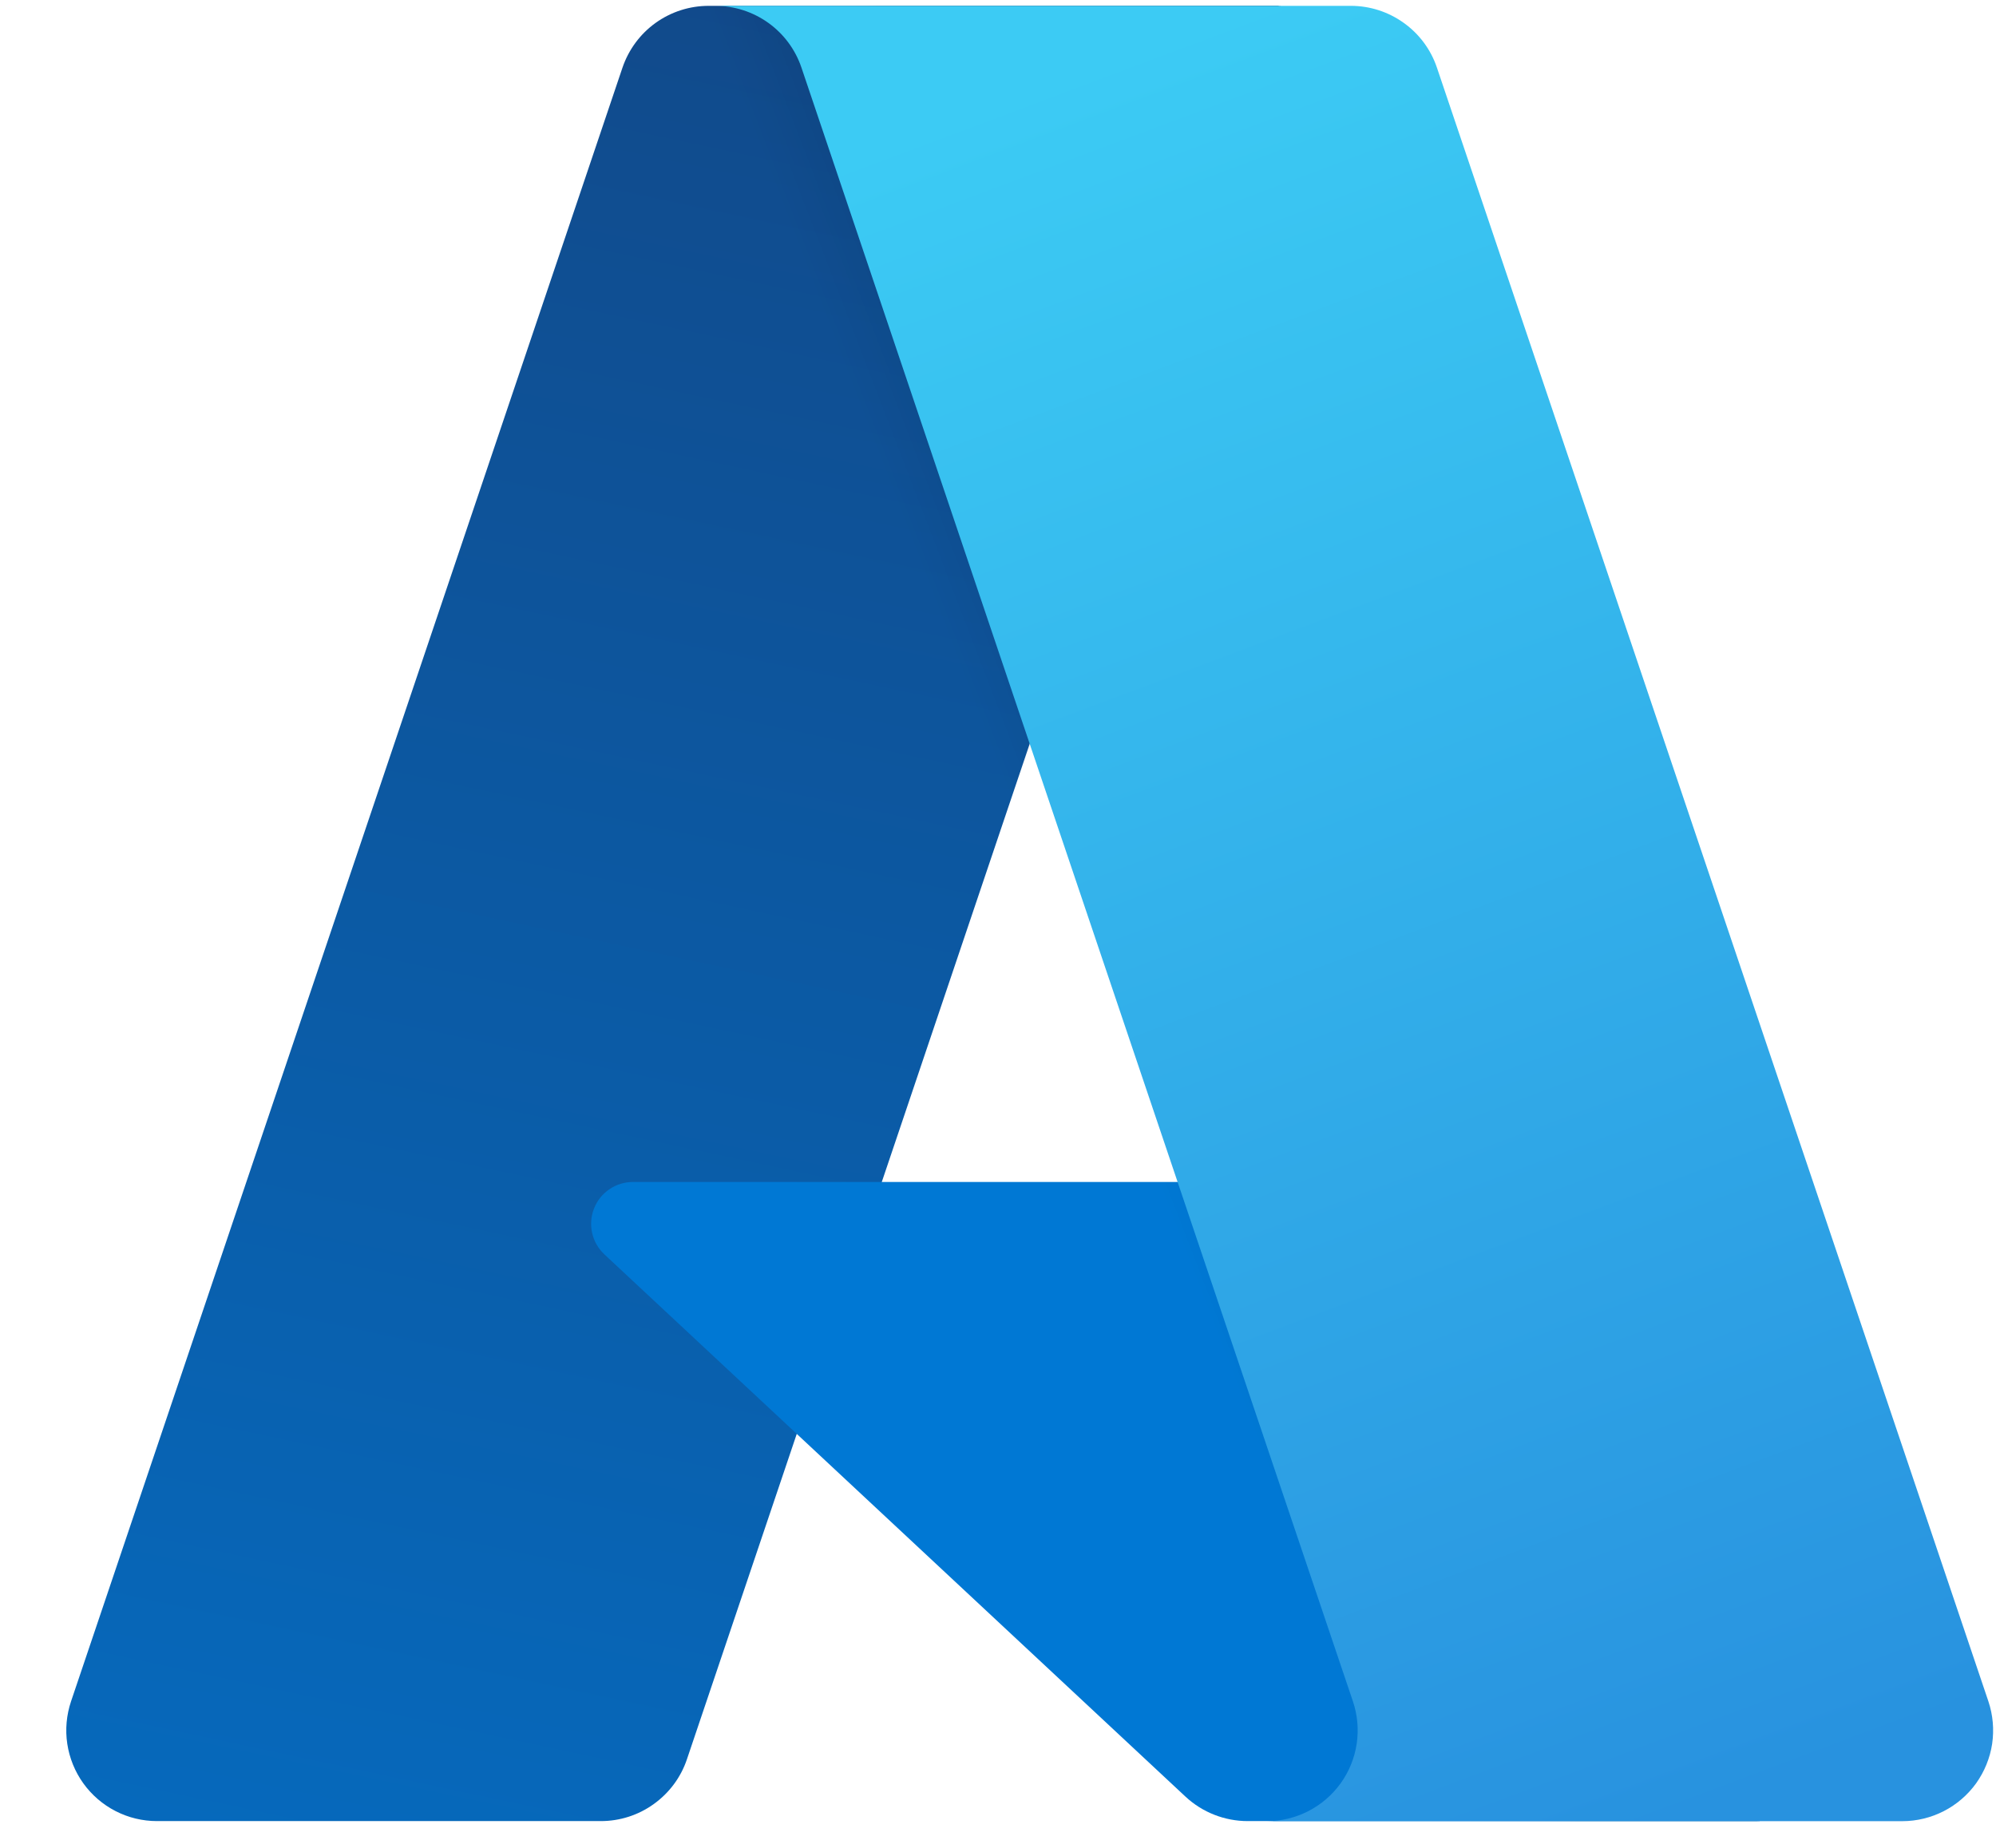 <svg width="27" height="25" viewBox="0 0 27 25" fill="none" xmlns="http://www.w3.org/2000/svg">
<path d="M9.586 0.079H17.298L9.292 23.802C9.21 24.046 9.053 24.257 8.844 24.407C8.635 24.558 8.384 24.638 8.127 24.638H2.124C1.929 24.638 1.737 24.592 1.564 24.503C1.39 24.414 1.241 24.285 1.127 24.127C1.013 23.968 0.939 23.785 0.91 23.592C0.881 23.4 0.899 23.203 0.961 23.018L8.42 0.916C8.503 0.672 8.659 0.46 8.868 0.31C9.077 0.16 9.328 0.079 9.586 0.079Z" fill="url(#paint0_linear_14322_3992)"/>
<path d="M20.793 15.991H8.563C8.449 15.991 8.338 16.025 8.244 16.089C8.15 16.153 8.077 16.243 8.036 16.349C7.994 16.455 7.985 16.571 8.01 16.682C8.035 16.793 8.093 16.893 8.176 16.971L16.035 24.306C16.264 24.52 16.566 24.638 16.878 24.638H23.804L20.793 15.991Z" fill="#0078D4"/>
<path d="M9.586 0.079C9.326 0.078 9.072 0.16 8.862 0.314C8.652 0.467 8.496 0.684 8.418 0.932L0.97 22.998C0.904 23.183 0.883 23.382 0.909 23.577C0.936 23.772 1.009 23.958 1.122 24.119C1.236 24.28 1.387 24.411 1.562 24.502C1.737 24.592 1.931 24.639 2.128 24.638H8.285C8.514 24.597 8.729 24.496 8.906 24.345C9.084 24.194 9.218 23.999 9.295 23.779L10.78 19.402L16.085 24.35C16.308 24.534 16.587 24.636 16.875 24.638H23.775L20.749 15.991L11.927 15.993L17.326 0.079L9.586 0.079Z" fill="url(#paint1_linear_14322_3992)"/>
<path d="M19.437 0.914C19.355 0.671 19.198 0.459 18.989 0.31C18.781 0.16 18.53 0.079 18.273 0.079H9.678C9.934 0.079 10.185 0.16 10.394 0.31C10.602 0.459 10.759 0.671 10.841 0.914L18.301 23.018C18.363 23.203 18.381 23.399 18.352 23.592C18.323 23.785 18.249 23.968 18.135 24.127C18.021 24.285 17.871 24.414 17.698 24.503C17.524 24.592 17.332 24.639 17.137 24.639H25.733C25.928 24.639 26.12 24.592 26.294 24.503C26.467 24.414 26.617 24.285 26.731 24.127C26.844 23.968 26.919 23.785 26.948 23.592C26.976 23.399 26.959 23.203 26.897 23.018L19.437 0.914Z" fill="url(#paint2_linear_14322_3992)"/>
<defs>
<linearGradient id="paint0_linear_14322_3992" x1="19.172" y1="1.899" x2="13.798" y2="27.129" gradientUnits="userSpaceOnUse">
<stop stop-color="#114A8B"/>
<stop offset="1" stop-color="#0669BC"/>
</linearGradient>
<linearGradient id="paint1_linear_14322_3992" x1="16.829" y1="12.927" x2="14.782" y2="13.714" gradientUnits="userSpaceOnUse">
<stop stop-opacity="0.3"/>
<stop offset="0.071" stop-opacity="0.2"/>
<stop offset="0.321" stop-opacity="0.1"/>
<stop offset="0.623" stop-opacity="0.05"/>
<stop offset="1" stop-opacity="0"/>
</linearGradient>
<linearGradient id="paint2_linear_14322_3992" x1="13.88" y1="1.209" x2="22.672" y2="24.634" gradientUnits="userSpaceOnUse">
<stop stop-color="#3CCBF4"/>
<stop offset="1" stop-color="#2892DF"/>
</linearGradient>
</defs>
</svg>
